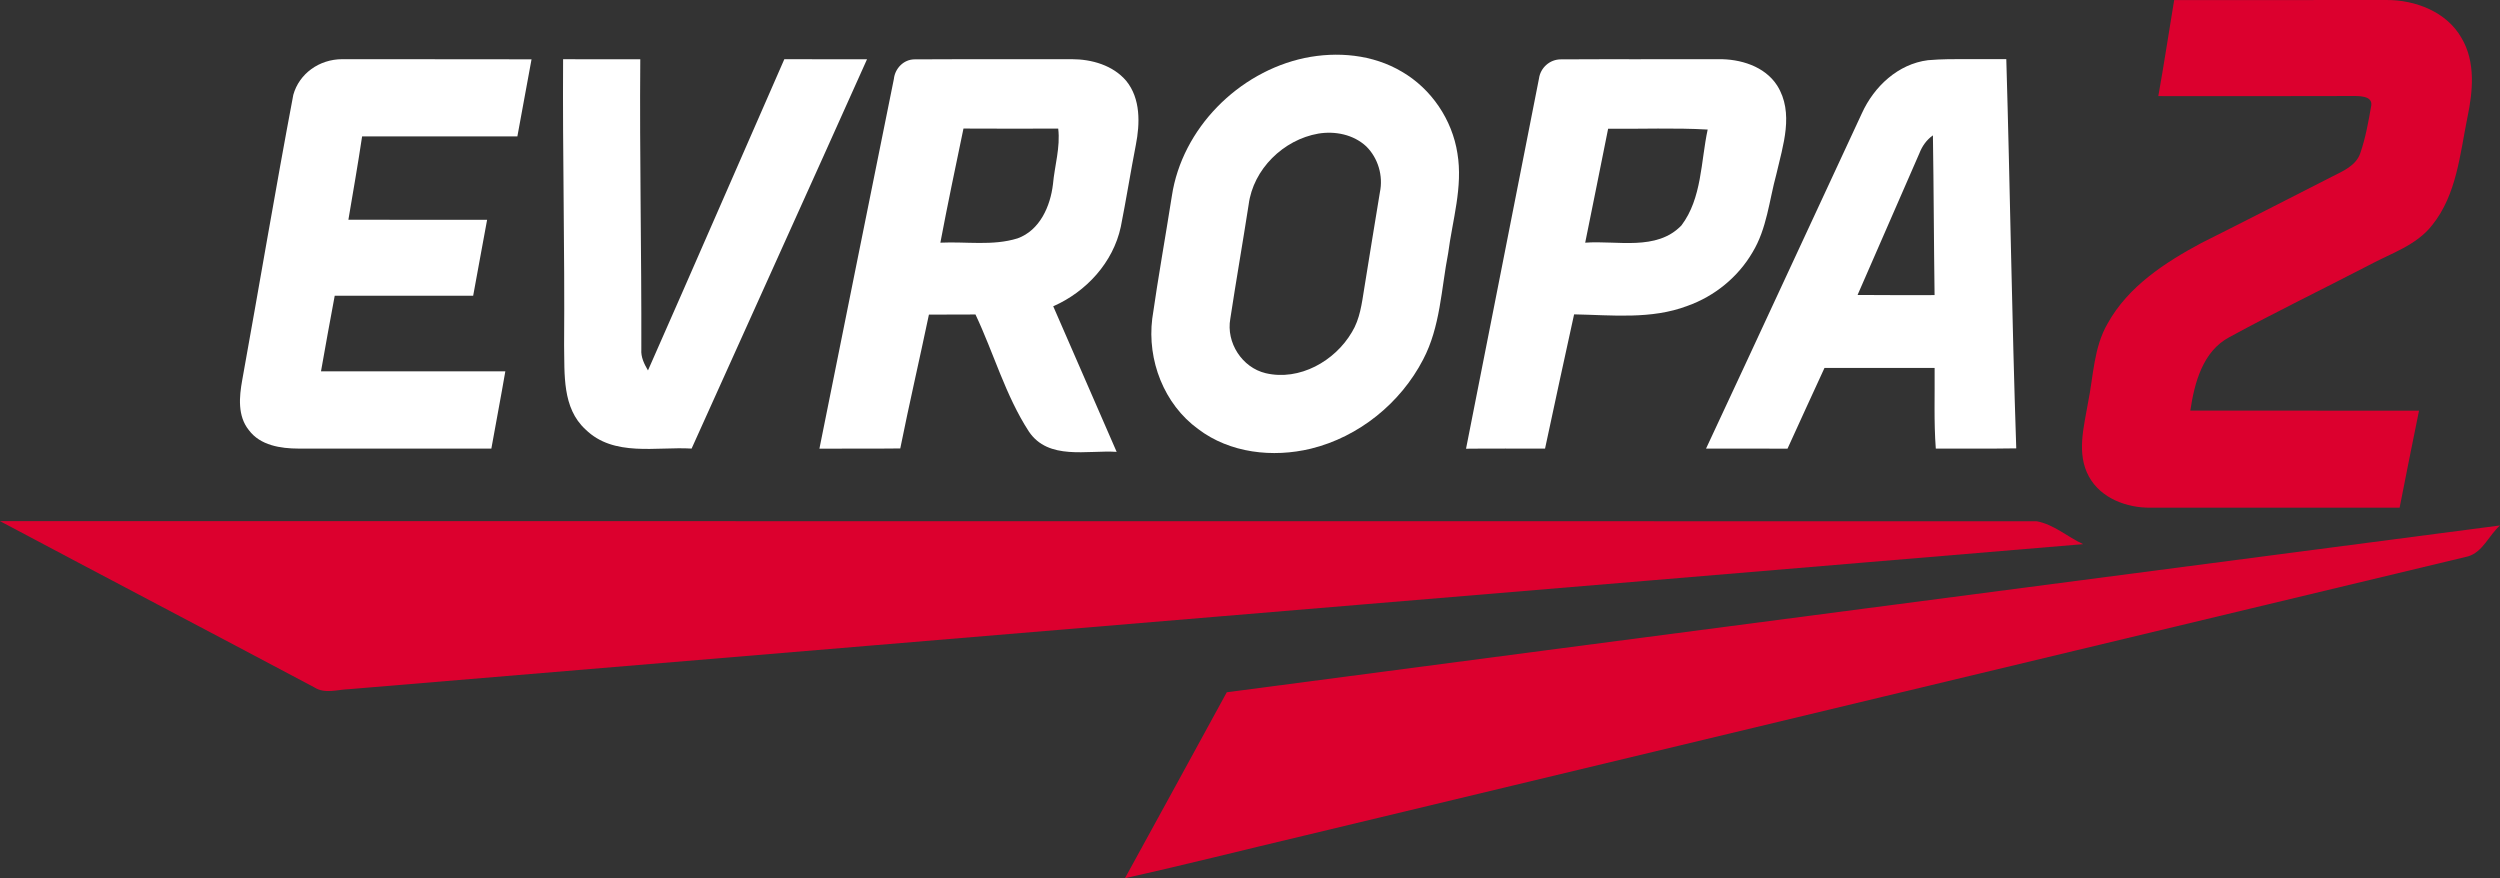 <?xml version="1.0" encoding="UTF-8" standalone="no"?>
<svg
   xmlns:dc="http://purl.org/dc/elements/1.1/"
   xmlns:cc="http://creativecommons.org/ns#"
   xmlns:rdf="http://www.w3.org/1999/02/22-rdf-syntax-ns#"
   xmlns:svg="http://www.w3.org/2000/svg"
   xmlns="http://www.w3.org/2000/svg"
   xmlns:sodipodi="http://sodipodi.sourceforge.net/DTD/sodipodi-0.dtd"
   xmlns:inkscape="http://www.inkscape.org/namespaces/inkscape"
   width="572.36pt"
   height="201.05pt"
   viewBox="0 0 572.36 201.05"
   version="1.1"
   id="svg23"
   sodipodi:docname="Evropa 2.svg"
   inkscape:version="0.92.0 r15299">
  <rect x="0" y="0" width="572.36" height="201.05" fill="#333333" stroke="none"/>
  <defs
     id="defs27" />
  <sodipodi:namedview
     pagecolor="#ffffff"
     bordercolor="#666666"
     borderopacity="1"
     objecttolerance="10"
     gridtolerance="10"
     guidetolerance="10"
     inkscape:pageopacity="0"
     inkscape:pageshadow="2"
     inkscape:window-width="1920"
     inkscape:window-height="1017"
     id="namedview25"
     showgrid="false"
     fit-margin-top="0"
     fit-margin-left="0"
     fit-margin-right="0"
     fit-margin-bottom="0"
     inkscape:zoom="0.852"
     inkscape:cx="466.03619"
     inkscape:cy="298.03856"
     inkscape:window-x="-8"
     inkscape:window-y="-8"
     inkscape:window-maximized="1"
     inkscape:current-layer="svg23" />
  <g
     id="#ffffffff"
     transform="translate(-200.63,-199.99)" />
  <g
     id="#dc002eff"
     transform="translate(-200.63,-199.99)">
    <path
       d="m 698.39,200.01 c 16.19,-0.02 32.38,0 48.57,-0.02 6.63,-0.04 13.84,2.7 17.23,8.71 3.25,5.48 2.59,12.21 1.34,18.18 -1.71,8.42 -2.46,17.67 -8.05,24.63 -3.64,4.7 -9.52,6.49 -14.55,9.22 -10.62,5.51 -21.38,10.72 -31.88,16.44 -6.13,3.24 -8.01,10.48 -8.96,16.82 17.45,0.03 34.9,-0.01 52.36,0.02 -1.51,7.39 -2.99,14.79 -4.44,22.2 -19.01,0.01 -38,-0.01 -57,0.01 -5.45,0.07 -11.4,-2.13 -14.13,-7.12 -2.9,-5.27 -1.14,-11.41 -0.2,-16.96 1.24,-6.09 1.28,-12.61 4.49,-18.11 4.7,-8.47 13.11,-13.94 21.43,-18.4 9.98,-4.99 19.9,-10.1 29.85,-15.16 2.52,-1.29 5.56,-2.5 6.56,-5.43 1.221,-3.554 1.877,-7.277 2.52,-10.981 0.253,-2.27 -3.177,-2.089 -4.48,-2.089 -14.76,0.05 -29.53,0.03 -44.29,0.02 1.32,-7.31 2.4,-14.66 3.63,-21.98 z"
       id="path3"
       inkscape:connector-curvature="0"
       style="opacity:1;fill:#dc002e"
       sodipodi:nodetypes="ccccccccccccccccccccc" />
    <path
       d="m 200.63,319.3 c 155.43,0.04 310.86,-0.02 466.28,0.03 3.92,0.7 7.06,3.59 10.64,5.24 -132.33,11.13 -264.67,22.1 -397,33.2 -2.63,0.08 -5.55,1.15 -7.95,-0.41 -23.97,-12.73 -48.01,-25.33 -71.97,-38.06 z"
       id="path5"
       inkscape:connector-curvature="0"
       style="opacity:1;fill:#dc002e" />
    <path
       d="m 481.49,358.48 c 97.16,-12.81 194.34,-25.46 291.5,-38.19 -2.52,2.22 -3.92,6.08 -7.32,7.08 -88.93,21.29 -177.83,42.69 -266.75,64 -13.58,3.21 -27.11,6.65 -40.73,9.67 7.76,-14.19 15.58,-28.35 23.3,-42.56 z"
       id="path7"
       inkscape:connector-curvature="0"
       style="opacity:1;fill:#dc002e" />
  </g>
  <g
     id="g4518"
     style="fill:#ffffff;fill-opacity:1">
    <path
       d="m 298.67,13.28 c 7.47,-1.55 15.65,-0.82 22.29,3.14 6.75,3.92 11.52,10.99 12.71,18.7 1.28,7.68 -1.14,15.28 -2.12,22.84 -1.59,8.17 -1.78,16.84 -5.73,24.35 -5.18,10 -14.73,17.72 -25.69,20.41 -8.72,2.11 -18.56,1.03 -25.83,-4.5 -7.82,-5.69 -11.68,-15.76 -10.5,-25.26 1.34,-9.38 3.02,-18.72 4.49,-28.09 2.34,-15.46 15.22,-28.36 30.38,-31.59 m 3.15,17.31 c -7.98,1.39 -14.91,8.13 -15.95,16.27 -1.35,8.71 -2.87,17.4 -4.2,26.12 -0.98,5.46 2.69,11.17 8.1,12.46 7.75,1.82 15.85,-2.76 19.74,-9.4 1.85,-3 2.27,-6.57 2.82,-9.97 1.16,-7.36 2.4,-14.7 3.59,-22.05 0.79,-3.73 -0.4,-7.83 -3.13,-10.51 -2.91,-2.71 -7.12,-3.56 -10.97,-2.92 z"
       id="path10"
       inkscape:connector-curvature="0"
       style="opacity:1;fill:#ffffff;fill-opacity:1" />
    <path
       d="m 67.15,21.71 c 1.34,-4.82 5.908,-8.16 11.21,-8.16 14.44,0.03 28.89,-0.01 43.33,0.03 -1.09,5.88 -2.18,11.76 -3.24,17.64 -11.85,0.01 -23.7,-0.01 -35.55,0.01 -0.95,6.38 -2.07,12.73 -3.14,19.08 10.58,0.02 21.17,0 31.76,0.01 -1.1,5.79 -2.1,11.59 -3.19,17.38 -10.56,0 -21.13,-0.01 -31.7,0.01 -1.08,5.76 -2.12,11.52 -3.14,17.3 14.06,0.01 28.13,-0.01 42.2,0.01 -1.01,5.9 -2.15,11.78 -3.2,17.69 -14.72,-0.02 -29.44,0 -44.15,-0.01 -4.09,-0.01 -8.77,-0.72 -11.37,-4.23 -2.6,-3.22 -2.21,-7.62 -1.52,-11.42 3.94,-21.78 7.59,-43.61 11.7,-65.34 z"
       id="path12"
       inkscape:connector-curvature="0"
       style="opacity:1;fill:#ffffff;fill-opacity:1"
       sodipodi:nodetypes="cccccccccccccccc" />
    <path
       d="m 128.92,13.56 c 5.89,0 11.78,0 17.67,0.01 -0.18,22.15 0.3,44.29 0.24,66.44 -0.13,1.75 0.66,3.33 1.52,4.8 10.48,-23.72 20.8,-47.51 31.22,-71.26 6.31,0.03 12.62,0.01 18.93,0.02 -13.32,29.74 -26.8,59.41 -40.16,89.13 -8.11,-0.48 -17.82,1.97 -24.29,-4.38 -5.38,-4.92 -4.77,-12.7 -4.9,-19.32 0.17,-21.82 -0.37,-43.62 -0.23,-65.44 z"
       id="path14"
       inkscape:connector-curvature="0"
       style="opacity:1;fill:#ffffff;fill-opacity:1" />
    <path
       d="m 204.65,18.06 c 0.25,-2.37 2.219,-4.47 4.75,-4.47 11.98,-0.07 23.98,0 35.97,-0.04 4.561,0 9.44,1.39 12.47,4.96 3.33,4.09 3.16,9.79 2.2,14.69 -1.21,6.23 -2.2,12.51 -3.44,18.73 -1.75,8.16 -7.91,14.88 -15.47,18.19 4.84,11.11 9.67,22.22 14.52,33.33 -6.75,-0.44 -15.62,2.01 -20.1,-4.66 -5.36,-8.26 -8.03,-17.92 -12.22,-26.79 -3.56,0.01 -7.11,0 -10.66,0.03 -2.14,10.22 -4.5,20.4 -6.56,30.64 -6.17,0.08 -12.34,0 -18.51,0.05 5.64,-28.23 11.38,-56.44 17.05,-84.66 m 15.93,11.37 c -1.81,8.71 -3.64,17.4 -5.29,26.13 5.88,-0.29 11.97,0.79 17.68,-0.99 5.1,-1.84 7.51,-7.37 8.1,-12.4 0.38,-4.24 1.72,-8.45 1.2,-12.73 -7.23,0.02 -14.46,0.03 -21.69,-0.01 z"
       id="path16"
       inkscape:connector-curvature="0"
       style="opacity:1;fill:#ffffff;fill-opacity:1"
       sodipodi:nodetypes="cccccccccccccccccccc" />
    <path
       d="m 352.34,17.98 c 0.33,-2.43 2.428,-4.39 5.01,-4.39 11.99,-0.07 23.98,0.01 35.97,-0.04 5.04,-0.09 10.69,1.58 13.55,6.03 3.93,6.26 1.32,13.74 -0.19,20.33 -1.64,5.99 -2.16,12.45 -5.46,17.87 -3.31,5.68 -8.7,10.05 -14.89,12.25 -8.28,3.15 -17.3,2.1 -25.95,1.94 -2.24,10.24 -4.47,20.48 -6.65,30.73 -6.03,0.02 -12.06,-0.04 -18.09,0.03 5.56,-28.25 11.16,-56.5 16.7,-84.75 m 15.83,11.49 c -1.76,8.69 -3.46,17.4 -5.25,26.09 7.3,-0.55 16.35,1.98 22.04,-3.96 4.7,-6.23 4.42,-14.61 6,-21.94 -7.59,-0.43 -15.19,-0.11 -22.79,-0.19 z"
       id="path18"
       inkscape:connector-curvature="0"
       style="opacity:1;fill:#ffffff;fill-opacity:1"
       sodipodi:nodetypes="cccccccccccccccc" />
    <path
       d="m 426.27,25.93 c 2.78,-6.12 8.27,-11.29 15.14,-12.15 3.096,-0.271 6.206,-0.249 9.318,-0.249 H 459.33 c 0.87,29.69 1.28,59.439 2.28,89.119 -6.14,0.11 -12.28,0.02 -18.42,0.06 -0.46,-6.15 -0.21,-12.32 -0.27,-18.48 -8.4,-0.01 -16.81,0 -25.21,0 -2.83,6.16 -5.67,12.31 -8.47,18.49 -6.22,-0.03 -12.44,-0.01 -18.65,-0.02 11.95,-25.56 23.77,-51.19 35.68,-76.77 m 13.17,9.15 c -4.71,10.82 -9.42,21.64 -14.16,32.45 5.88,0.07 11.75,0.02 17.63,0.03 -0.17,-12.19 -0.19,-24.38 -0.38,-36.57 -1.45,1.02 -2.46,2.46 -3.09,4.09 z"
       id="path20"
       inkscape:connector-curvature="0"
       style="opacity:1;fill:#ffffff;fill-opacity:1"
       sodipodi:nodetypes="ccsccccccccccccc" />
  </g>
</svg>
